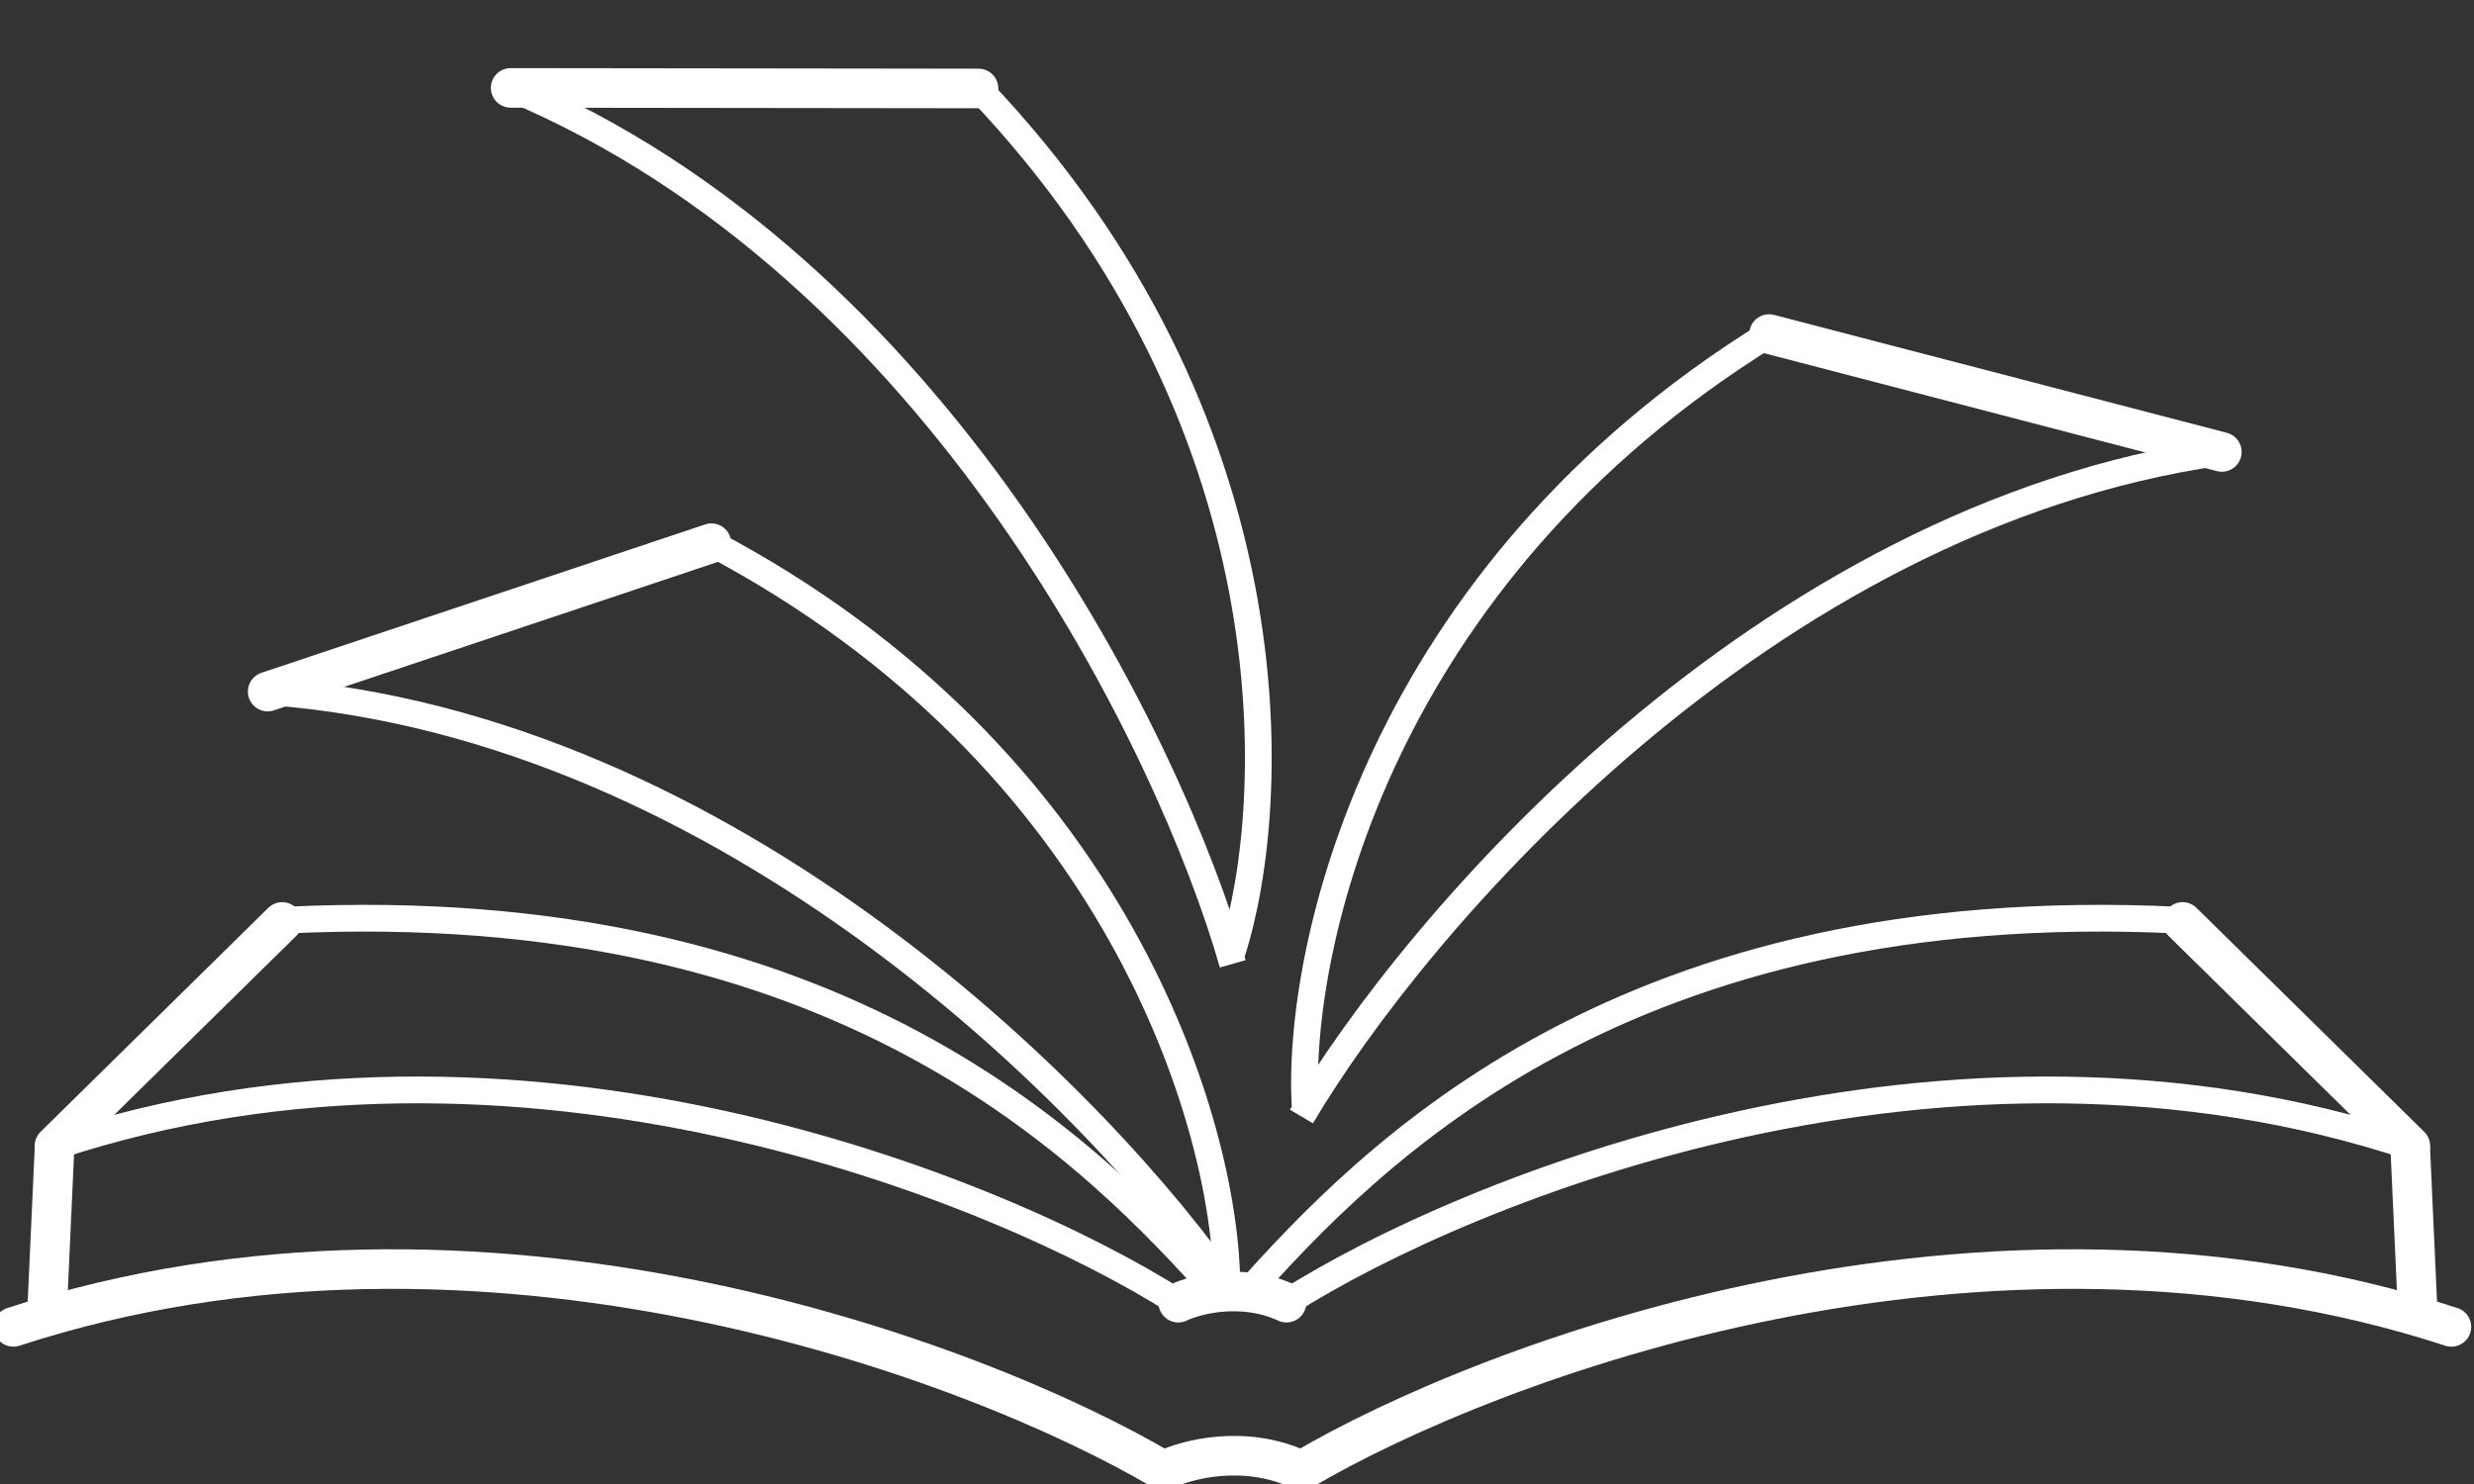 <svg width="125" height="75" viewBox="0 0 125 75" fill="none" xmlns="http://www.w3.org/2000/svg">
<rect x="0" y="0" width="125" height="75" fill="#333333" stroke="none"/>
<g clip-path="url(#clip0_17_1353)">
<path d="M2.964 58.59C2.61 58.708 2.227 58.516 2.109 58.162C1.992 57.807 2.184 57.425 2.538 57.307L2.964 58.59ZM59.169 66.406C54.652 63.532 46.367 59.652 36.314 57.457C26.264 55.263 14.491 54.762 2.964 58.59L2.538 57.307C14.359 53.381 26.392 53.907 36.603 56.137C46.811 58.366 55.243 62.306 59.894 65.266L59.169 66.406Z" fill="white"/>
<path d="M2.751 57.913L14.258 46.594" stroke="white" stroke-width="2" stroke-linecap="round"/>
<path d="M14.414 45.829C14.041 45.847 13.754 46.163 13.772 46.536C13.79 46.909 14.106 47.197 14.479 47.178L14.414 45.829ZM62.301 65.199C58.947 61.408 54.033 56.212 46.418 52.143C38.796 48.071 28.505 45.147 14.414 45.829L14.479 47.178C28.338 46.508 38.385 49.384 45.781 53.335C53.183 57.29 57.969 62.343 61.289 66.095L62.301 65.199Z" fill="white"/>
<path d="M13.574 34.278C13.202 34.251 12.878 34.53 12.851 34.903C12.823 35.275 13.103 35.599 13.475 35.626L13.574 34.278ZM62.761 64.918C59.489 60.16 53.126 52.949 44.63 46.706C36.135 40.464 25.46 35.155 13.574 34.278L13.475 35.626C25.025 36.478 35.46 41.645 43.83 47.795C52.199 53.946 58.458 61.046 61.647 65.684L62.761 64.918Z" fill="white"/>
<path d="M36.26 26.855C35.929 26.681 35.521 26.807 35.346 27.137C35.172 27.467 35.298 27.876 35.629 28.05L36.26 26.855ZM62.66 64.749C62.544 56.63 57.071 37.844 36.26 26.855L35.629 28.05C55.936 38.773 61.198 57.063 61.309 64.769L62.66 64.749Z" fill="white"/>
<path d="M35.944 27.453L13.525 34.952" stroke="white" stroke-width="2" stroke-linecap="round"/>
<path d="M112.165 22.172C112.534 22.12 112.876 22.376 112.929 22.746C112.982 23.115 112.725 23.457 112.355 23.51L112.165 22.172ZM65.174 56.083C68.115 51.114 73.974 43.487 82.025 36.682C90.077 29.876 100.366 23.854 112.165 22.172L112.355 23.51C100.89 25.144 90.83 31.009 82.897 37.714C74.965 44.419 69.203 51.927 66.337 56.771L65.174 56.083Z" fill="white"/>
<path d="M89.028 16.308C89.345 16.111 89.761 16.21 89.957 16.527C90.154 16.845 90.056 17.261 89.739 17.457L89.028 16.308ZM65.263 55.908C64.827 47.8 69.011 28.685 89.028 16.308L89.739 17.457C70.207 29.535 66.199 48.14 66.612 55.835L65.263 55.908Z" fill="white"/>
<path d="M89.383 16.882L112.26 22.841" stroke="white" stroke-width="2" stroke-linecap="round"/>
<path d="M2.751 58.101L2.373 66.401" stroke="white" stroke-width="2" stroke-linecap="round"/>
<path d="M58.777 74.324C59.925 73.755 62.928 72.957 65.757 74.324" stroke="white" stroke-width="2" stroke-linecap="round"/>
<path d="M59.532 65.836C60.431 65.409 62.785 64.811 65.002 65.836" stroke="white" stroke-width="2" stroke-linecap="round"/>
<path d="M58.777 74.324C49.246 68.692 24.283 59.355 0.676 67.059" stroke="white" stroke-width="2" stroke-linecap="round"/>
<path d="M121.57 58.59C121.924 58.708 122.306 58.516 122.424 58.162C122.542 57.807 122.35 57.425 121.996 57.307L121.57 58.59ZM65.365 66.406C69.882 63.532 78.166 59.652 88.219 57.457C98.269 55.263 110.043 54.762 121.57 58.59L121.996 57.307C110.174 53.381 98.142 53.907 87.931 56.137C77.722 58.366 69.291 62.306 64.639 65.266L65.365 66.406Z" fill="white"/>
<path d="M121.783 57.913L110.276 46.594" stroke="white" stroke-width="2" stroke-linecap="round"/>
<path d="M110.12 45.829C110.493 45.847 110.78 46.163 110.762 46.536C110.744 46.909 110.427 47.197 110.055 47.178L110.12 45.829ZM62.232 65.199C65.587 61.408 70.5 56.212 78.116 52.143C85.738 48.071 96.028 45.147 110.12 45.829L110.055 47.178C96.195 46.508 86.149 49.384 78.753 53.335C71.351 57.29 66.564 62.343 63.244 66.095L62.232 65.199Z" fill="white"/>
<path d="M121.782 58.101L122.16 66.401" stroke="white" stroke-width="2" stroke-linecap="round"/>
<path d="M65.757 74.324C75.287 68.692 100.251 59.355 123.858 67.059" stroke="white" stroke-width="2" stroke-linecap="round"/>
<path d="M26.062 3.82C25.718 3.675 25.323 3.837 25.178 4.181C25.034 4.525 25.195 4.921 25.539 5.066L26.062 3.82ZM62.934 48.525C61.348 42.972 57.611 34.111 51.545 25.488C45.48 16.866 37.051 8.435 26.062 3.82L25.539 5.066C36.217 9.55 44.464 17.771 50.44 26.266C56.416 34.761 60.088 43.484 61.635 48.896L62.934 48.525Z" fill="white"/>
<path d="M49.931 4.005C49.673 3.735 49.245 3.725 48.975 3.982C48.705 4.239 48.694 4.667 48.952 4.937L49.931 4.005ZM62.893 48.333C65.367 40.599 66.16 21.048 49.931 4.005L48.952 4.937C64.789 21.567 63.954 40.581 61.606 47.921L62.893 48.333Z" fill="white"/>
<path d="M49.441 4.471L25.801 4.442" stroke="white" stroke-width="2" stroke-linecap="round"/>
</g>
<defs>
<clipPath id="clip0_17_1353">
<rect width="125" height="75" fill="white"/>
</clipPath>
</defs>
</svg>
